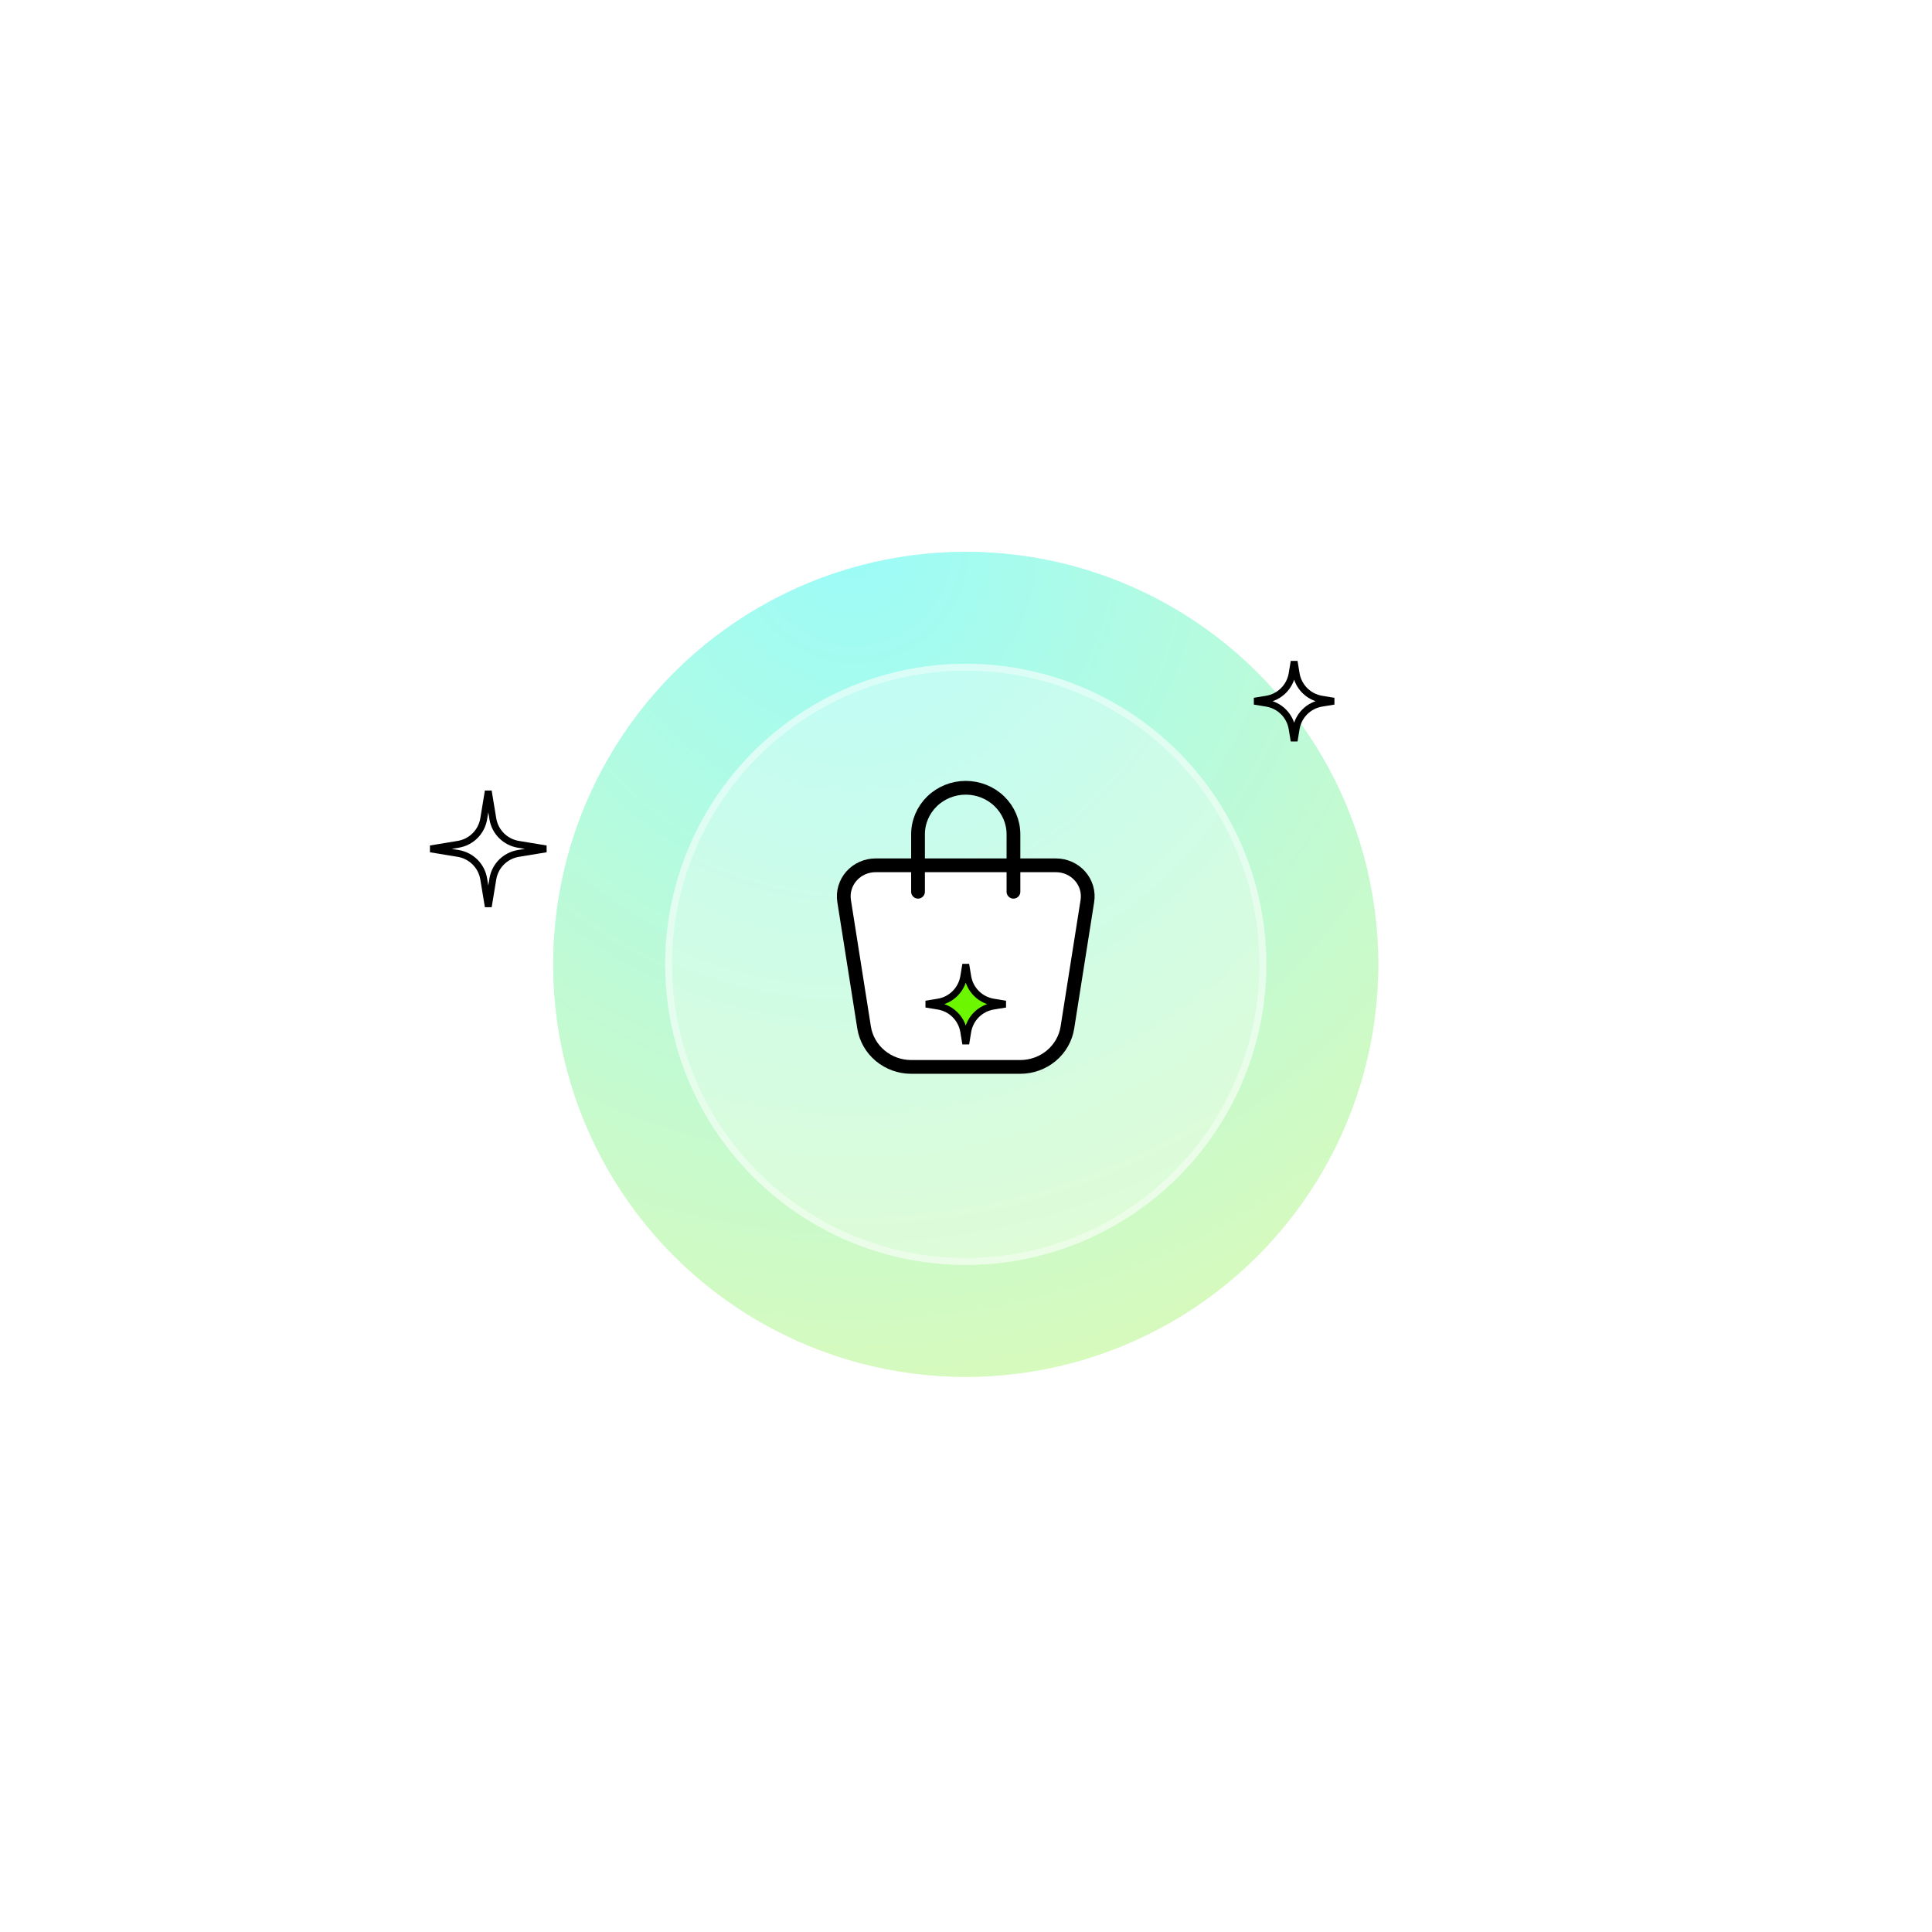 <svg width="281" height="281" viewBox="0 0 281 281" fill="none" xmlns="http://www.w3.org/2000/svg">
<g filter="url(#filter0_f_22304_27347)">
<circle cx="140.463" cy="140.26" r="60" fill="url(#paint0_radial_22304_27347)"/>
</g>
<path d="M70.354 119.092L71.018 115.061L71.682 119.092C71.995 120.996 73.487 122.487 75.391 122.801L79.422 123.465L75.391 124.129C73.487 124.443 71.995 125.934 71.682 127.838L71.018 131.869L70.354 127.838C70.04 125.934 68.548 124.443 66.645 124.129L62.614 123.465L66.645 122.801C68.548 122.487 70.04 120.996 70.354 119.092Z" fill="white" stroke="black"/>
<circle cx="140.463" cy="140.258" r="60" fill="white" fill-opacity="0.4"/>
<circle cx="140.463" cy="140.259" r="43.72" fill="white" fill-opacity="0.32"/>
<circle cx="140.463" cy="140.259" r="43.22" stroke="white" stroke-opacity="0.4"/>
<path d="M127.348 125.855H153.579C154.246 125.855 154.906 125.996 155.512 126.268C156.118 126.539 156.657 126.935 157.091 127.429C157.526 127.923 157.846 128.502 158.029 129.127C158.212 129.753 158.254 130.409 158.153 131.052L155.25 149.44C154.998 151.038 154.167 152.495 152.908 153.547C151.65 154.6 150.046 155.178 148.388 155.178H132.537C130.879 155.178 129.276 154.599 128.018 153.547C126.759 152.494 125.929 151.037 125.677 149.44L122.774 131.052C122.673 130.409 122.715 129.753 122.898 129.127C123.081 128.502 123.401 127.923 123.836 127.429C124.27 126.935 124.809 126.539 125.415 126.268C126.021 125.996 126.68 125.855 127.348 125.855Z" fill="white" stroke="black" stroke-width="2" stroke-linecap="round" stroke-linejoin="round"/>
<path d="M133.522 129.698V121.345C133.522 119.55 134.254 117.829 135.555 116.56C136.857 115.291 138.622 114.578 140.463 114.578C142.303 114.578 144.069 115.291 145.37 116.56C146.672 117.829 147.403 119.55 147.403 121.345V129.698" stroke="black" stroke-width="2" stroke-linecap="round" stroke-linejoin="round"/>
<path d="M187.933 97.983L188.226 96.205L188.519 97.983C188.832 99.887 190.324 101.379 192.227 101.692L194.005 101.985L192.227 102.278C190.324 102.591 188.832 104.083 188.519 105.987L188.226 107.765L187.933 105.987C187.619 104.083 186.127 102.591 184.224 102.278L182.446 101.985L184.224 101.692C186.127 101.379 187.619 99.887 187.933 97.983Z" fill="white" stroke="black"/>
<path d="M140.171 142.042L140.464 140.264L140.756 142.042C141.07 143.945 142.562 145.437 144.465 145.751L146.243 146.044L144.465 146.336C142.562 146.65 141.07 148.142 140.756 150.045L140.464 151.823L140.171 150.045C139.857 148.142 138.365 146.65 136.462 146.336L134.684 146.044L136.462 145.751C138.365 145.437 139.857 143.945 140.171 142.042Z" fill="#6CF600" stroke="black"/>
<defs>
<filter id="filter0_f_22304_27347" x="0.463" y="0.26" width="280" height="280" filterUnits="userSpaceOnUse" color-interpolation-filters="sRGB">
<feFlood flood-opacity="0" result="BackgroundImageFix"/>
<feBlend mode="normal" in="SourceGraphic" in2="BackgroundImageFix" result="shape"/>
<feGaussianBlur stdDeviation="40" result="effect1_foregroundBlur_22304_27347"/>
</filter>
<radialGradient id="paint0_radial_22304_27347" cx="0" cy="0" r="1" gradientUnits="userSpaceOnUse" gradientTransform="translate(124.042 80.26) rotate(77.103) scale(123.105)">
<stop stop-color="#59F9F3"/>
<stop offset="1" stop-color="#BDF690"/>
</radialGradient>
</defs>
</svg>
